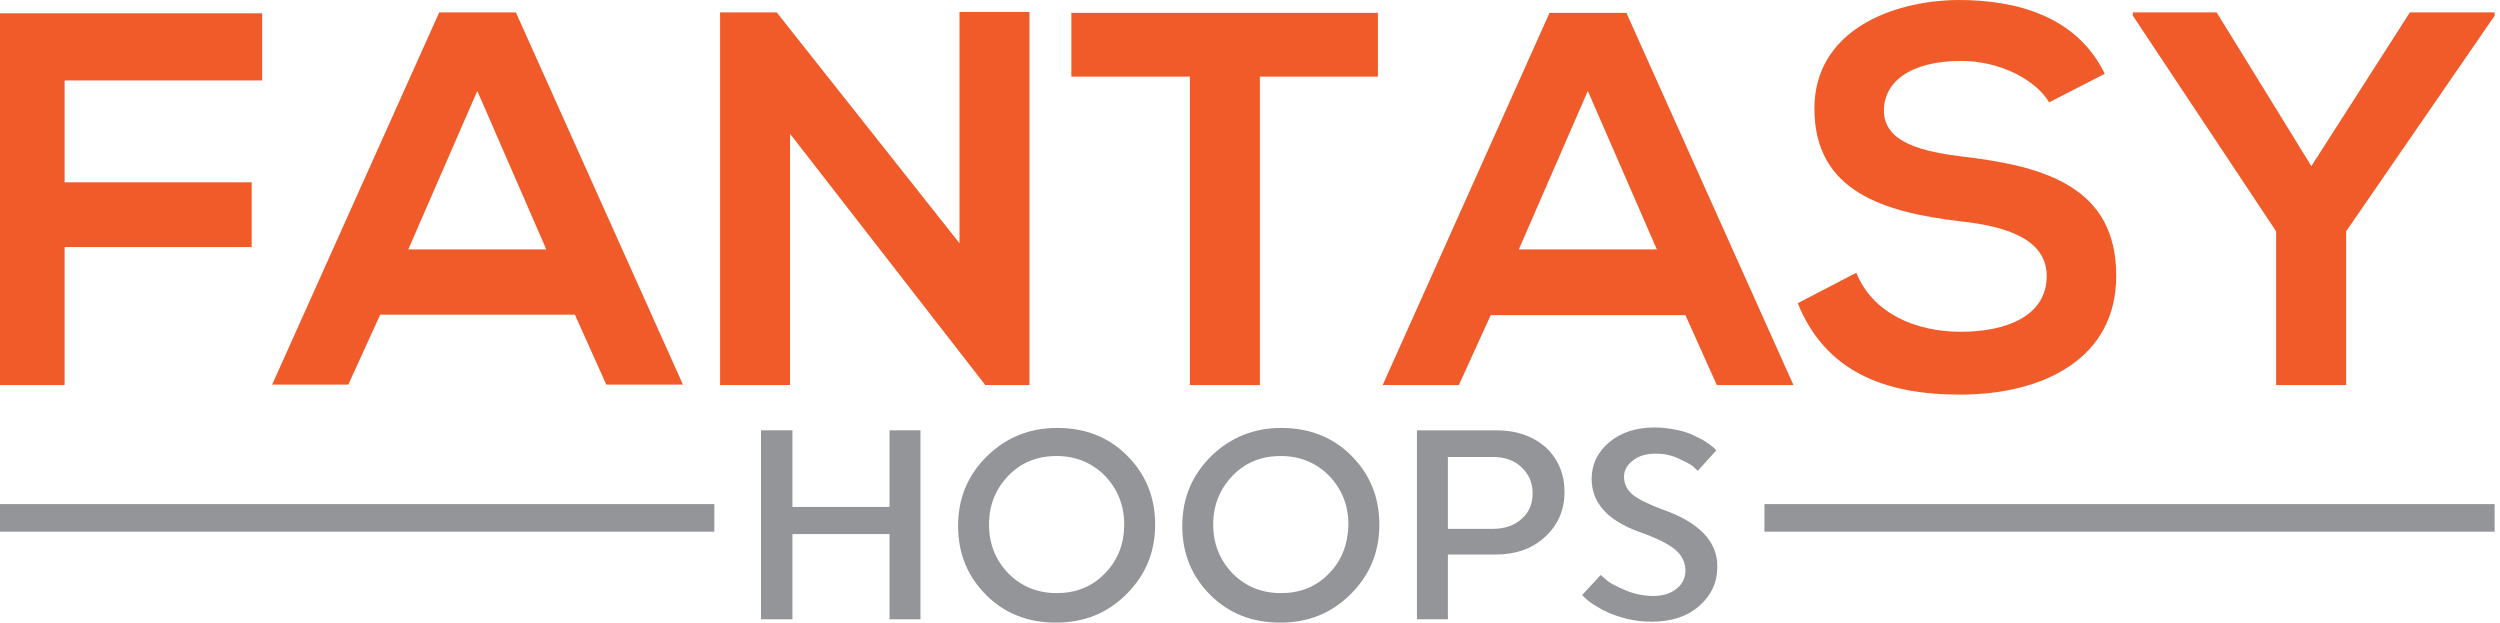 <svg version="1.1" id="Layer_1" x="0" y="0" viewBox="470 550 477.455 130.8" width="525.2" height="130.8" xml:space="preserve" xmlns="http://www.w3.org/2000/svg"><style id="style66">.st0{fill:#f15a29}.st1{fill:#939598}</style><g id="XMLID_14_" transform="translate(-12.4 -22.3)"><g id="XMLID_15_"><path id="XMLID_90_" class="st0" d="M457.4 653.2h14.7v-29h39.3v-13.6h-39.3v-21.4h41.5v-14.1h-56.2z"/><path id="XMLID_324_" class="st0" d="M550.8 574.9l-35.1 78.2h16l6.7-14.7h40.9l6.6 14.7H602l-35.1-78.2zm-6.5 49.8l14.5-33.3 14.5 33.3z"/><path id="XMLID_325_" class="st0" d="M660.1 623.4l-38.4-48.5h-11.9v78.3h14.7v-52.8l41.1 52.9v-.1h9.2v-78.4h-14.7z"/><path id="XMLID_326_" class="st0" d="M683.7 588.4h24.8v64.8h14.7v-64.8H748V575h-64.4v13.4z"/><path id="XMLID_329_" class="st0" d="M784.1 574.9L749 653.2h16l6.7-14.7h40.9l6.6 14.7h16.1L800.2 575h-16.1zm-6.5 49.8l14.5-33.3 14.5 33.3z"/><path id="XMLID_330_" class="st0" d="M871.7 605.3c-9.4-1.1-17.4-3-17.4-9.8 0-5.8 5.3-10.4 16.2-10.4 8.5 0 15.9 4.2 18.5 8.7l11.7-6c-5.9-12.1-18.5-15.5-30.7-15.5-14.4.1-30.3 6.7-30.3 22.8 0 17.5 14.7 21.8 30.7 23.7 10.4 1.1 18.1 4.1 18.1 11.5 0 8.5-8.7 11.7-18 11.7-9.5 0-18.5-3.8-22-12.4l-12.3 6.4c5.8 14.3 18.1 19.2 34.1 19.2 17.4 0 32.8-7.5 32.8-24.9.1-18.7-15.1-23-31.4-25z"/><path id="XMLID_331_" class="st0" d="M964.8 574.9l-20.7 32.3-19.9-32.3h-17.6v.7l30.1 45.3v32.3h14.7v-32.3l31.2-45.3v-.7z"/></g><g id="XMLID_123_"><path id="XMLID_124_" class="st1" d="M457.4 678.2h151.2v5.8H457.4z"/><path id="XMLID_125_" class="st1" d="M829.2 678.2h153.4v5.8H829.2z"/><path id="XMLID_126_" class="st1" d="M645.4 678.8H625v-16.1h-6.6v39.7h6.6v-17.9h20.4v17.9h6.5v-39.7h-6.5z"/><path id="XMLID_129_" class="st1" d="M680.6 662.2c-5.8 0-10.7 2-14.8 6-4 4-6 8.8-6 14.6 0 5.8 2 10.6 5.9 14.5 3.9 3.9 8.8 5.8 14.7 5.8 5.9 0 10.8-2 14.8-6s6-8.8 6-14.6c0-5.8-2-10.6-5.9-14.5-3.9-3.9-8.8-5.8-14.7-5.8zm10 30.6c-2.7 2.8-6.1 4.1-10.1 4.1s-7.4-1.4-10.1-4.1c-2.7-2.8-4.1-6.2-4.1-10.3 0-4.1 1.4-7.5 4.1-10.3 2.7-2.8 6.1-4.1 10.1-4.1s7.4 1.4 10.1 4.1c2.7 2.8 4.1 6.2 4.1 10.3 0 4.1-1.4 7.6-4.1 10.3z"/><path id="XMLID_132_" class="st1" d="M727.7 662.2c-5.8 0-10.7 2-14.8 6-4 4-6 8.8-6 14.6 0 5.8 2 10.6 5.9 14.5 3.9 3.9 8.8 5.8 14.7 5.8 5.9 0 10.8-2 14.8-6s6-8.8 6-14.6c0-5.8-2-10.6-5.9-14.5-3.9-3.9-8.9-5.8-14.7-5.8zm10 30.6c-2.7 2.8-6.1 4.1-10.1 4.1s-7.4-1.4-10.1-4.1c-2.7-2.8-4.1-6.2-4.1-10.3 0-4.1 1.4-7.5 4.1-10.3 2.7-2.8 6.1-4.1 10.1-4.1s7.4 1.4 10.1 4.1c2.7 2.8 4.1 6.2 4.1 10.3-.1 4.1-1.4 7.6-4.1 10.3z"/><path id="XMLID_135_" class="st1" d="M772.8 662.7h-16.6v39.7h6.5v-13.6h9.9c4.3 0 7.8-1.2 10.5-3.7s4.1-5.6 4.1-9.4c0-3.8-1.3-6.9-3.9-9.4-2.8-2.4-6.2-3.6-10.5-3.6zm5.4 18.6c-1.5 1.4-3.6 2.1-6.1 2.1h-9.4v-15.1h9.4c2.5 0 4.6.7 6.1 2.2 1.5 1.4 2.3 3.2 2.3 5.4s-.7 4-2.3 5.4z"/><path id="XMLID_178_" class="st1" d="M807.7 679.3c-2.9-1.1-5-2.1-6.2-3.1-1.2-1-1.8-2.3-1.8-3.8 0-1.2.6-2.4 1.8-3.3 1.2-1 2.8-1.5 4.9-1.5 1.6 0 3.2.3 4.7 1s2.5 1.2 3 1.6c.5.4.8.8 1.1 1l3.9-4.3-.5-.5c-.3-.3-.9-.7-1.6-1.2-.7-.5-1.6-.9-2.6-1.4-1-.5-2.2-.9-3.7-1.2-1.5-.3-3-.5-4.5-.5-3.9 0-7.1 1-9.6 3.1-2.4 2-3.7 4.6-3.7 7.7 0 5 3.3 8.7 9.9 11.1 3.7 1.3 6.3 2.6 7.7 3.8 1.4 1.2 2.1 2.7 2.1 4.4 0 1.5-.6 2.8-1.9 3.8-1.2 1-2.9 1.5-4.8 1.5-2 0-4-.4-5.9-1.2-1.9-.8-3.2-1.5-3.8-2-.6-.5-1-.9-1.4-1.2l-3.9 4.2.6.6c.4.4 1 .9 1.8 1.4.8.5 1.8 1.1 2.9 1.6 1.1.5 2.5 1 4.1 1.4 1.7.4 3.4.6 5.2.6 4.2 0 7.5-1.1 10-3.3 2.5-2.2 3.8-4.9 3.8-8.2.1-5.3-3.8-9.4-11.6-12.1z"/></g></g></svg>